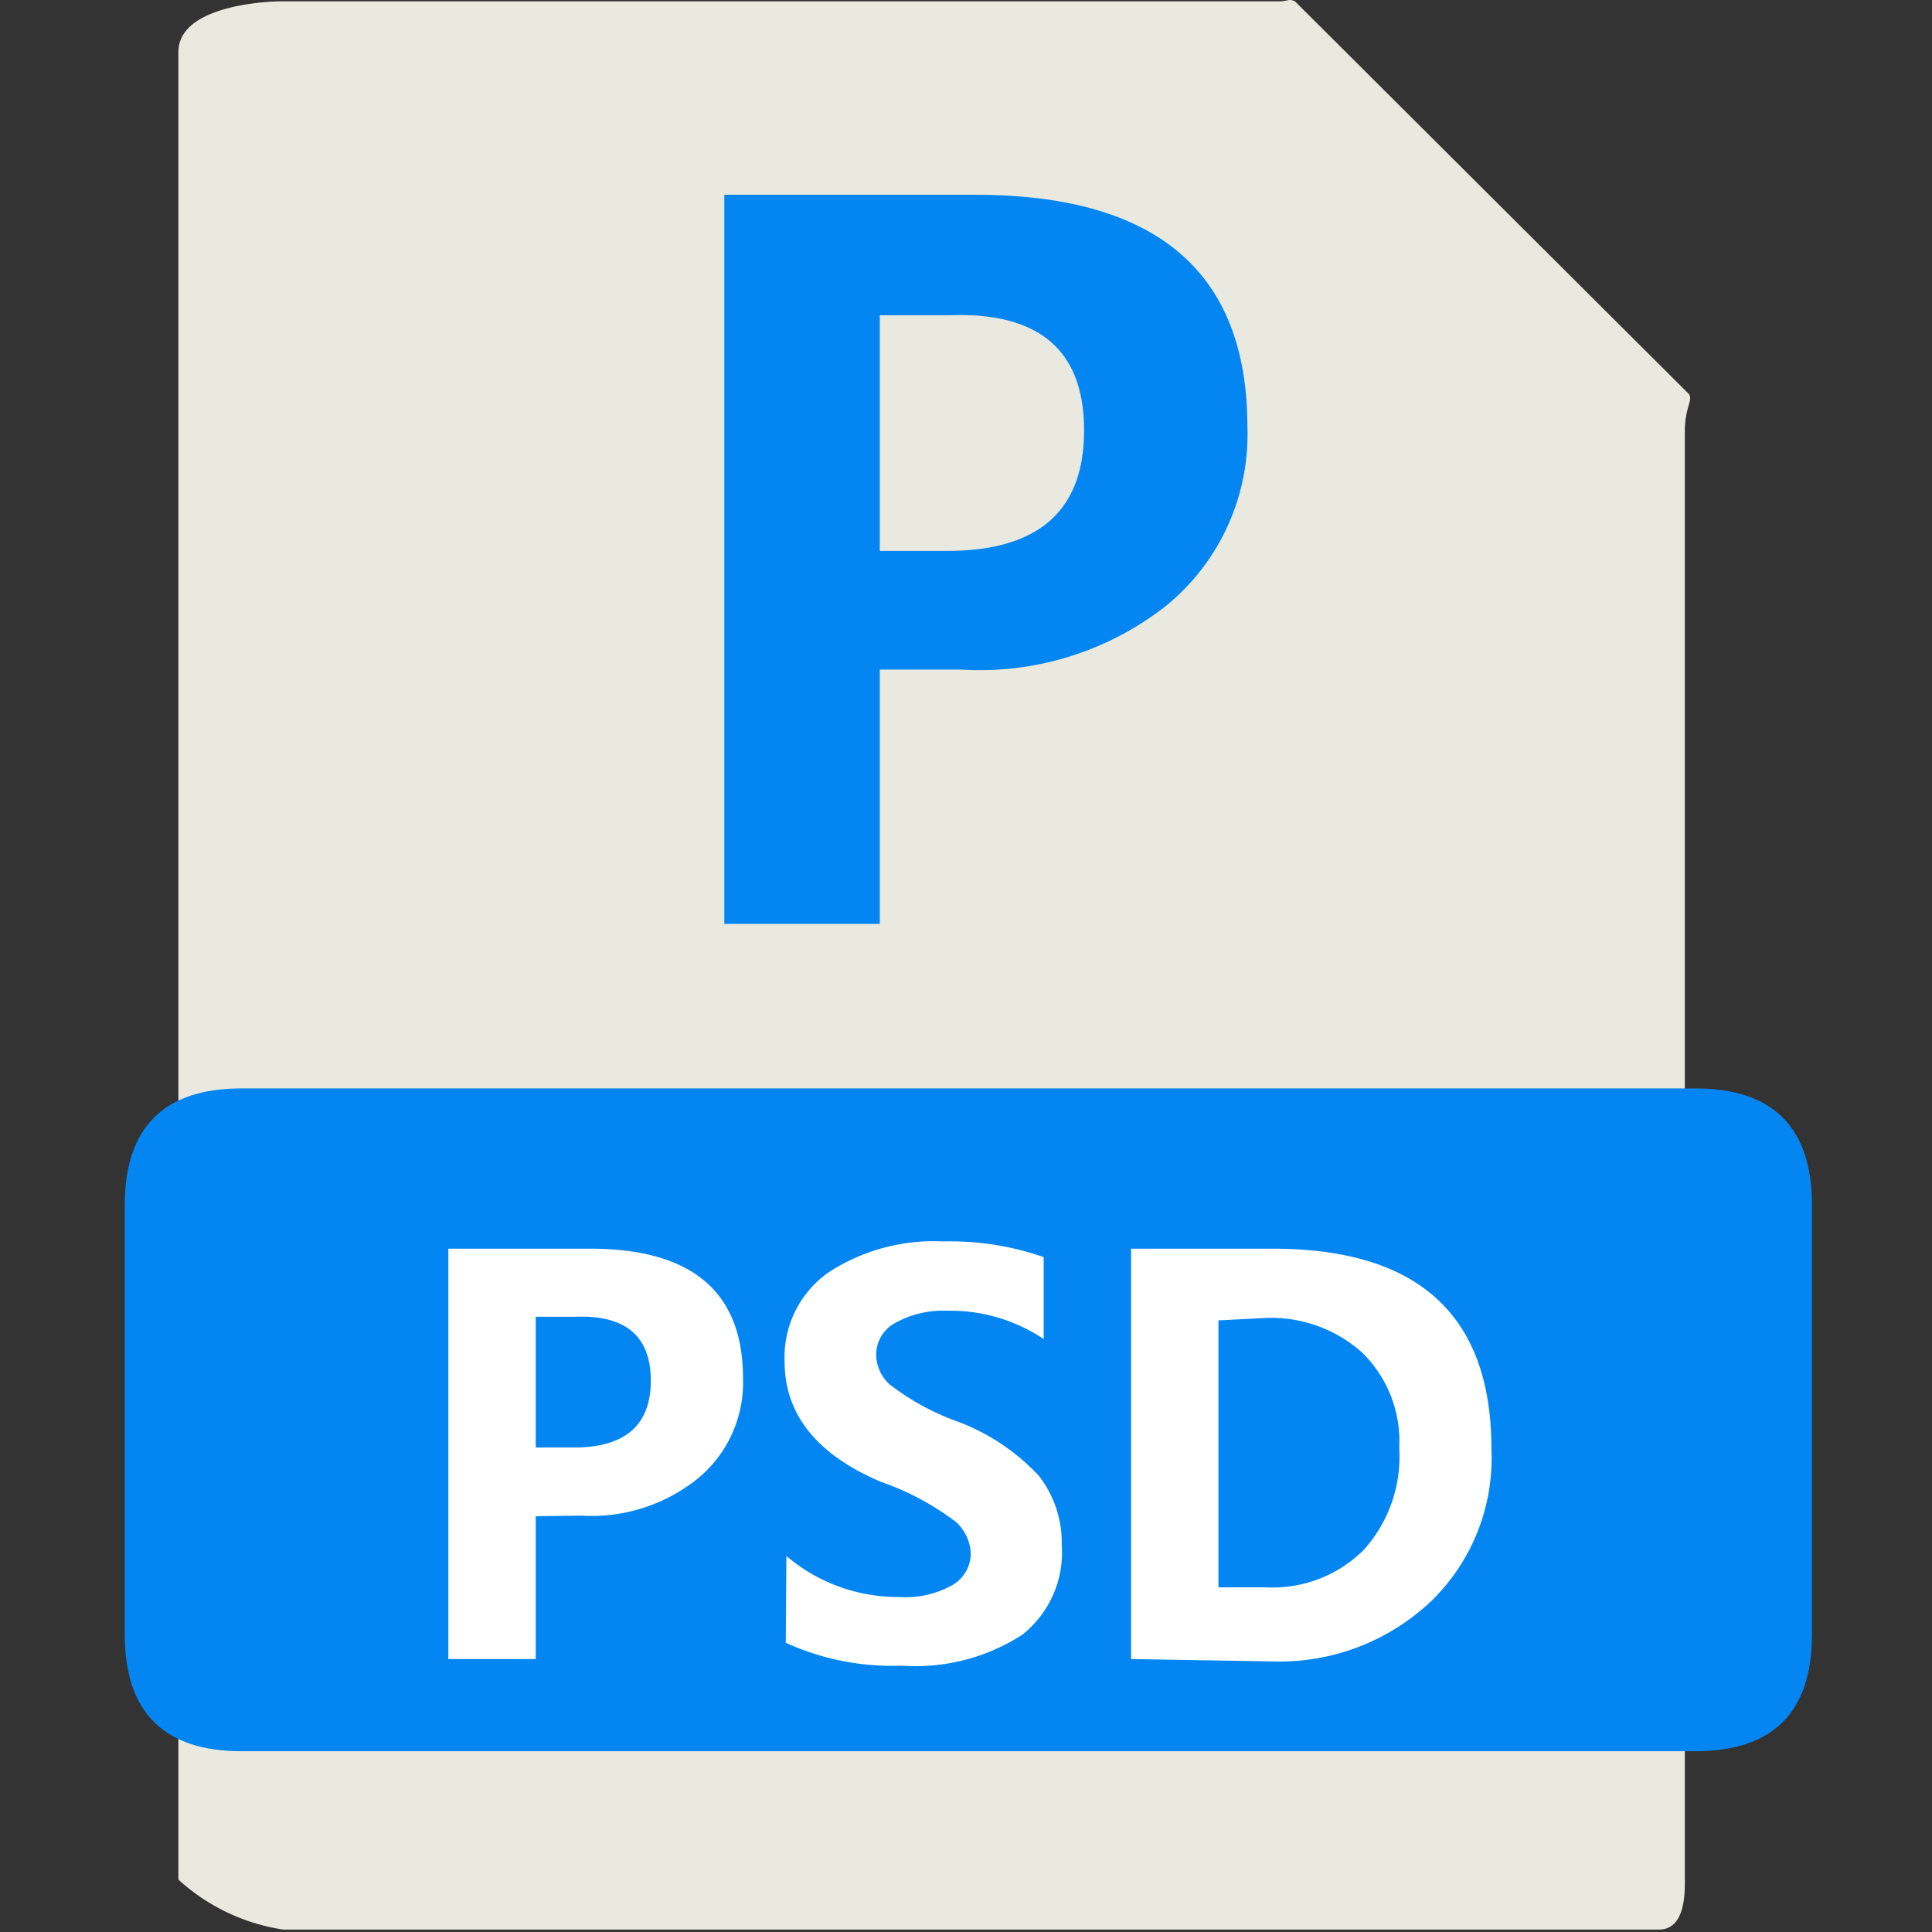 <svg xmlns="http://www.w3.org/2000/svg" xmlns:xlink="http://www.w3.org/1999/xlink" width="200" height="200" class="icon" p-id="5484" t="1610439776087" version="1.1" viewBox="0 0 1024 1024"><rect x="0" y="0" width="1024" height="1024" fill="#333333" stroke="none"/><defs><style type="text/css"/></defs><path fill="#E9E9E0" d="M678.058 0.71H150.125C135.433 0.71 94.553 4.542 94.553 27.537v968.677a105.714 105.714 0 0 0 55.572 26.508h729.142c14.691 0 13.733-21.398 13.733-27.786v-766.51c0-12.775 4.791-16.927 1.916-19.801L686.362 0.71c-3.194-1.597-3.833 0-8.304 0z" p-id="5485"/><path fill="#0386F2" d="M66.128 576.869m61.96 0l770.342 0q61.96 0 61.96 61.96l0 227.398q0 61.96-61.96 61.96l-770.342 0q-61.96 0-61.96-61.96l0-227.398q0-61.96 61.96-61.96Z" p-id="5486"/><path fill="#FFF" d="M283.944 803.628v75.693H237.634V661.824h75.054q81.122 0 81.122 68.666a65.792 65.792 0 0 1-24.592 53.656 89.746 89.746 0 0 1-61.321 19.163z m0-105.714V767.219h20.121q40.881 0 40.881-35.451t-40.242-33.854zM416.806 824.707a91.023 91.023 0 0 0 59.724 21.718 50.462 50.462 0 0 0 28.425-6.388 19.482 19.482 0 0 0 9.581-16.608 23.953 23.953 0 0 0-7.665-16.608 142.762 142.762 0 0 0-39.922-21.398q-51.101-21.718-51.101-63.876a54.933 54.933 0 0 1 22.995-46.949 101.882 101.882 0 0 1 61.001-16.608 150.428 150.428 0 0 1 53.336 8.304v43.436a88.787 88.787 0 0 0-51.101-15.011 52.378 52.378 0 0 0-27.467 6.388 19.163 19.163 0 0 0-10.22 16.927 21.718 21.718 0 0 0 7.026 15.65 130.945 130.945 0 0 0 34.493 19.163 113.06 113.06 0 0 1 44.713 29.383 57.808 57.808 0 0 1 12.136 36.729 55.572 55.572 0 0 1-21.079 47.587 104.437 104.437 0 0 1-63.876 16.288 135.417 135.417 0 0 1-61.321-12.136zM599.491 879.321V661.824h75.054q115.935 0 115.935 106.034a105.714 105.714 0 0 1-31.938 80.803 116.893 116.893 0 0 1-83.677 31.938z m46.31-179.491v141.485h25.231a68.347 68.347 0 0 0 51.739-19.801 73.777 73.777 0 0 0 18.843-54.294 65.473 65.473 0 0 0-19.801-50.462 72.18 72.18 0 0 0-51.101-18.205z" p-id="5487"/><path fill="#0386F2" d="M466.31 354.901v134.778h-82.4V103.23h132.862q144.04 0 144.359 122.322a117.212 117.212 0 0 1-43.436 95.814A159.69 159.69 0 0 1 509.745 354.901z m0-187.795v124.877h35.77q72.499 0 72.499-63.876t-71.86-61.001z" p-id="5488"/></svg>